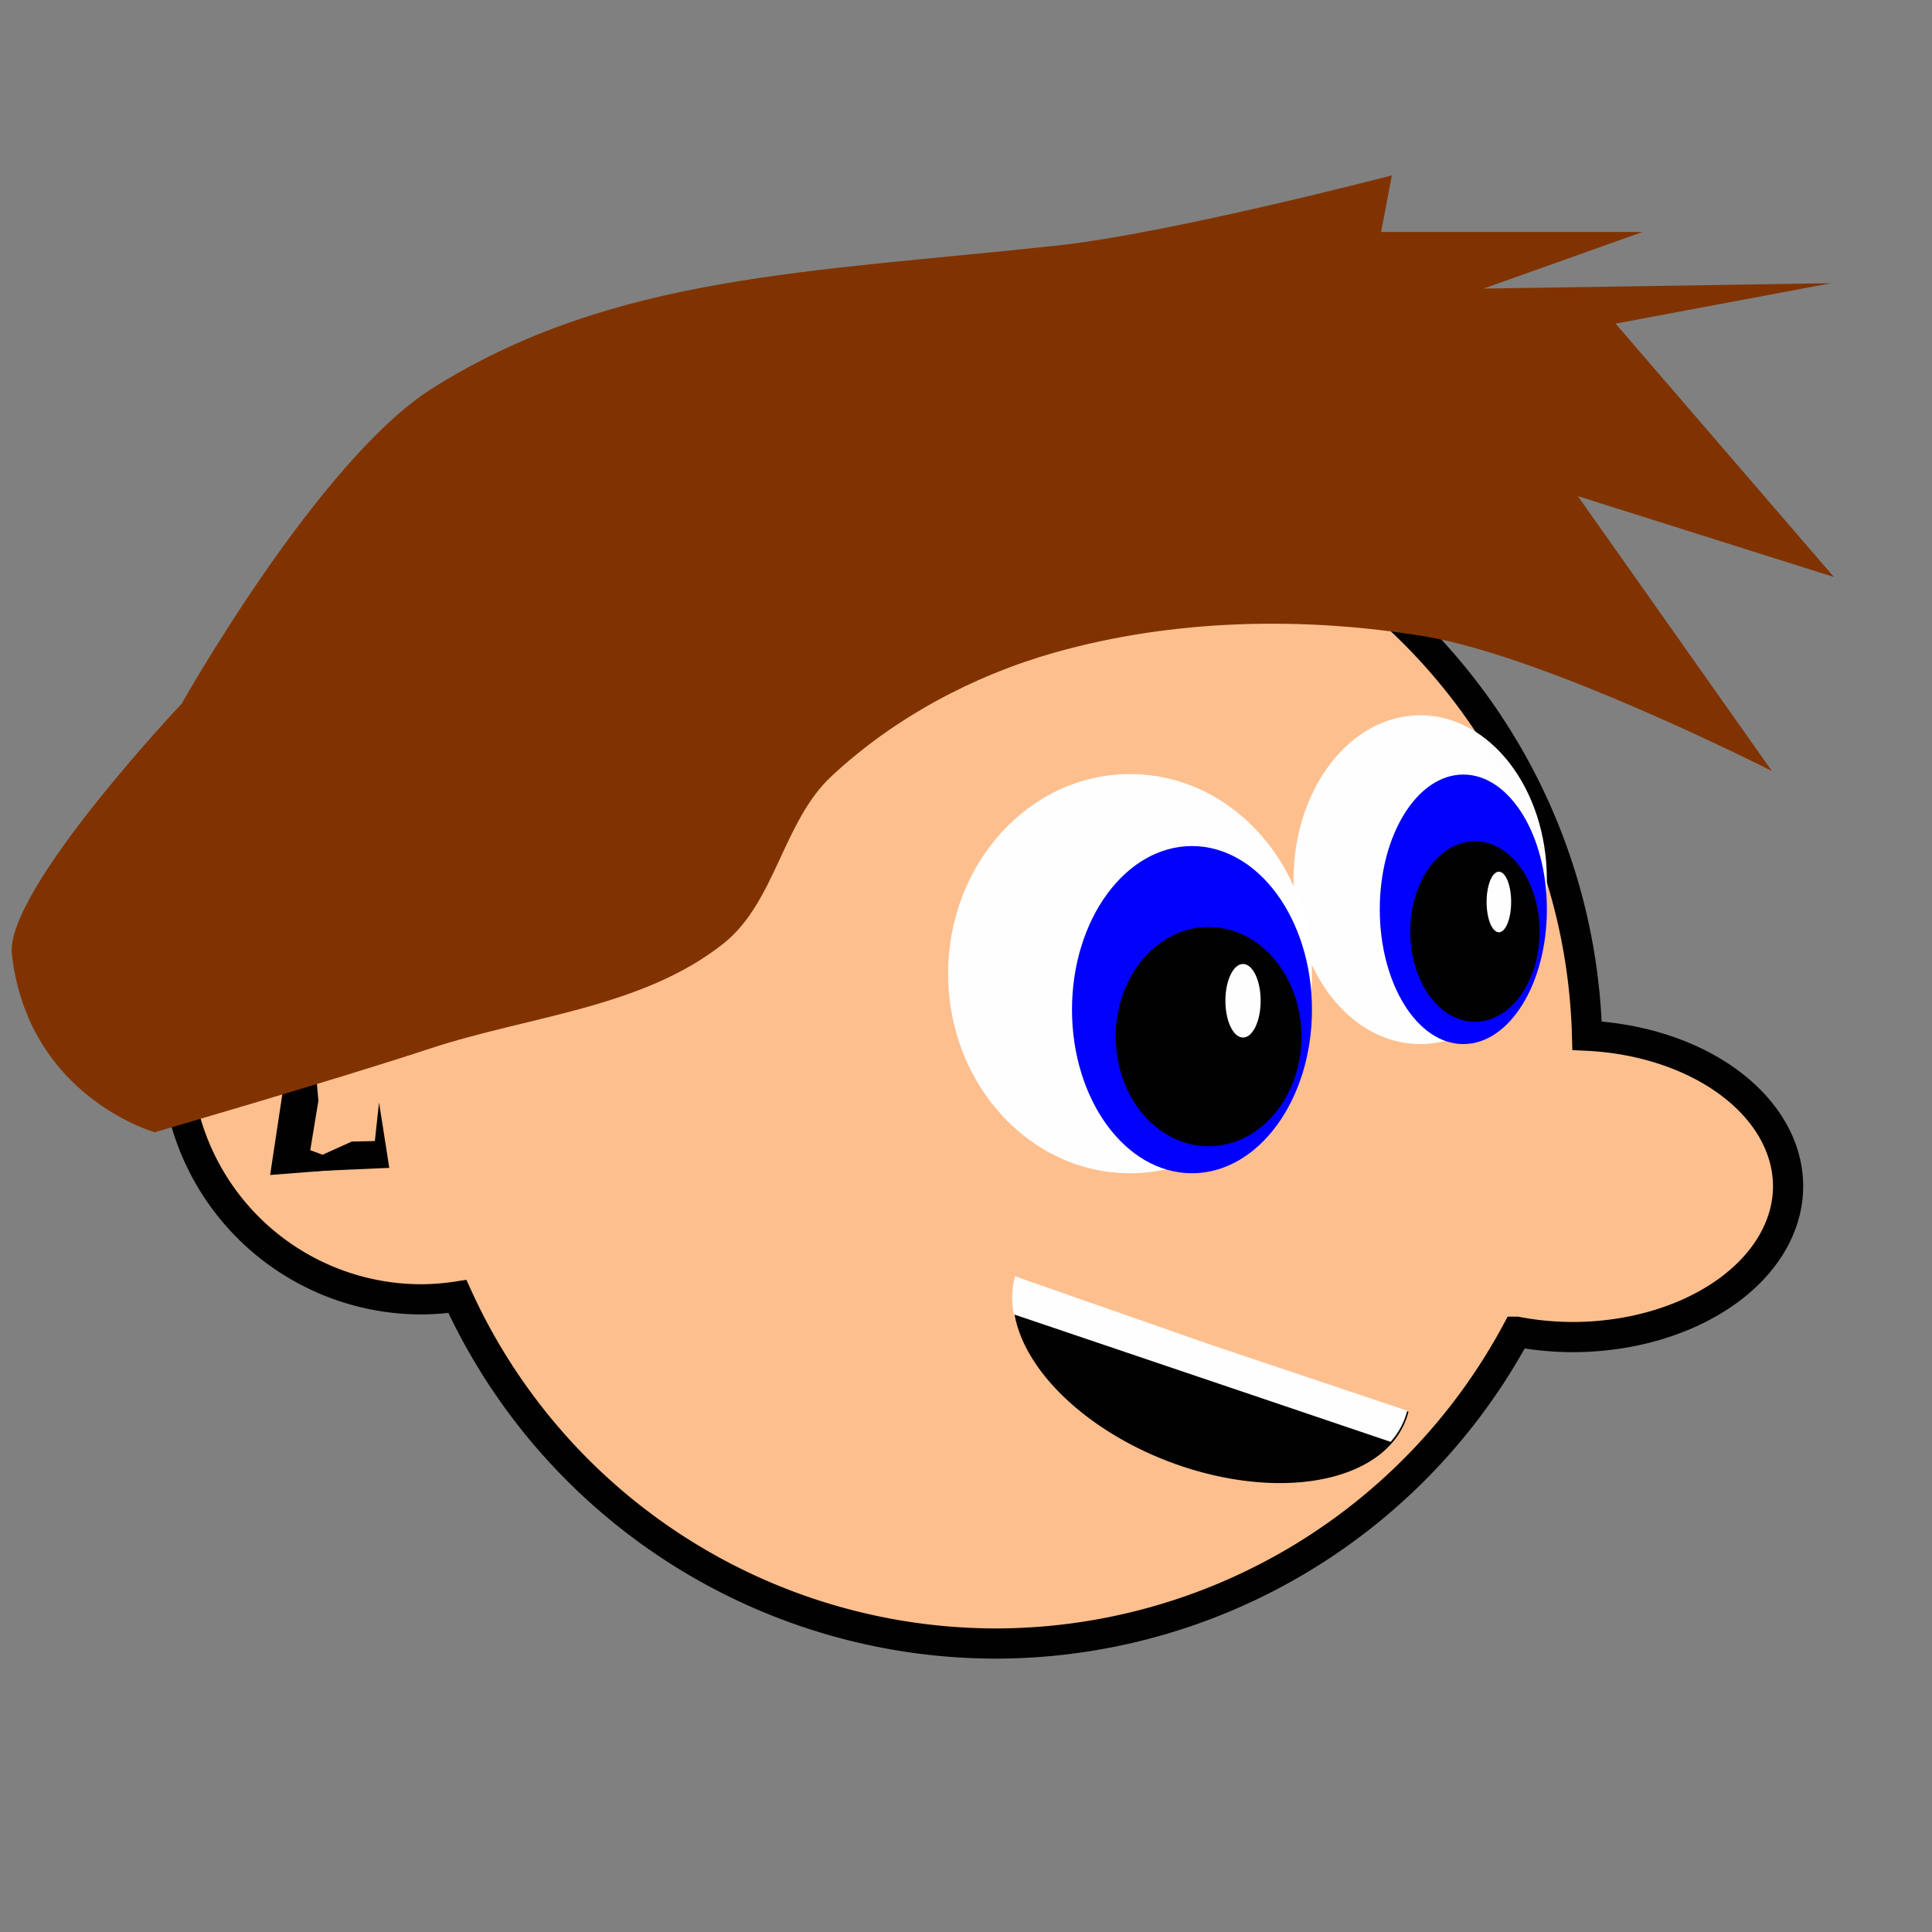 <?xml version="1.0" encoding="UTF-8" standalone="no"?>
<!-- Created with Inkscape (http://www.inkscape.org/) -->

<svg
   xmlns:dc="http://purl.org/dc/elements/1.1/"
   xmlns:cc="http://creativecommons.org/ns#"
   xmlns:rdf="http://www.w3.org/1999/02/22-rdf-syntax-ns#"
   xmlns:svg="http://www.w3.org/2000/svg"
   xmlns="http://www.w3.org/2000/svg"
   xmlns:sodipodi="http://sodipodi.sourceforge.net/DTD/sodipodi-0.dtd"
   xmlns:inkscape="http://www.inkscape.org/namespaces/inkscape"
   width="512"
   height="512"
   viewBox="0 0 512 512"
   id="svg2"
   version="1.1"
   inkscape:version="0.91 r13725"
   sodipodi:docname="drawing.svg"
   inkscape:export-filename="/home/noah/test/svg composite/face.png"
   inkscape:export-xdpi="90"
   inkscape:export-ydpi="90">
  <rect x="0" y="0" width="512" height="512" fill="#808080" stroke="none"/>
  <defs
     id="defs4" />
  <sodipodi:namedview
     id="base"
     pagecolor="#ffffff"
     bordercolor="#666666"
     borderopacity="1.0"
     inkscape:pageopacity="0.0"
     inkscape:pageshadow="2"
     inkscape:zoom="0.98994949"
     inkscape:cx="189.96745"
     inkscape:cy="249.56949"
     inkscape:document-units="px"
     inkscape:current-layer="layer1"
     showgrid="false"
     inkscape:window-width="1920"
     inkscape:window-height="992"
     inkscape:window-x="0"
     inkscape:window-y="27"
     inkscape:window-maximized="1"
     units="px">
    <inkscape:grid
       type="xygrid"
       id="grid3340" />
  </sodipodi:namedview>
  <g
     inkscape:groupmode="layer"
     id="layer5"
     inkscape:label="Head"
     transform="translate(0,-540.362)"
     style="display:inline">
    <g
       inkscape:label="Face"
       inkscape:groupmode="layer"
       id="layer1"
       style="display:inline">
      <path
         style="opacity:0.99;fill:#ffc08e;fill-opacity:1;fill-rule:evenodd;stroke:#000000;stroke-width:8;stroke-linecap:butt;stroke-linejoin:miter;stroke-miterlimit:4;stroke-dasharray:none;stroke-opacity:1"
         d="m 263.862,662.056 a 156.93,156.93 0 0 0 -143.334,93.32 65,65 0 0 0 -8.809,-0.676 65,65 0 0 0 -65,65 65,65 0 0 0 65,65 65,65 0 0 0 9.498,-0.758 156.93,156.93 0 0 0 142.645,91.973 156.93,156.93 0 0 0 138.068,-82.627 57.143,40 0 0 0 14.789,1.412 57.143,40 0 0 0 57.143,-40 57.143,40 0 0 0 -53.277,-39.865 156.93,156.93 0 0 0 -156.723,-152.779 z"
         id="path3342"
         inkscape:connector-curvature="0" />
      <path
         style="opacity:0.99;fill:#000000;fill-opacity:1;fill-rule:evenodd;stroke:none;stroke-width:1px;stroke-linecap:butt;stroke-linejoin:miter;stroke-opacity:1"
         d="m 103.166,849.861 -29.822,1.299 9.664,-3.667 10.216,-4.609 6.114,-0.133 1.112,-10.233 z"
         id="path4174"
         inkscape:connector-curvature="0"
         sodipodi:nodetypes="ccccccc" />
      <path
         sodipodi:nodetypes="ccccccc"
         inkscape:connector-curvature="0"
         id="path4176"
         d="m 71.587,851.746 9.695,-64.215 1.048,21.554 2.053,22.955 -2.159,13.134 12.784,4.733 z"
         style="opacity:0.99;fill:#000000;fill-opacity:1;fill-rule:evenodd;stroke:none;stroke-width:1px;stroke-linecap:butt;stroke-linejoin:miter;stroke-opacity:1" />
      <path
         style="opacity:0.99;fill:#000000;fill-opacity:1;fill-rule:evenodd;stroke:none;stroke-width:1px;stroke-linecap:butt;stroke-linejoin:miter;stroke-opacity:1"
         d="m 80.017,788.291 48.765,8.712 -16.456,0.356 -17.545,1.094 -9.97,-1.916 -3.871,9.65 z"
         id="path4178"
         inkscape:connector-curvature="0"
         sodipodi:nodetypes="ccccccc" />
    </g>
    <g
       inkscape:groupmode="layer"
       id="layer3"
       inkscape:label="Mouth"
       style="display:inline">
      <g
         id="g4224"
         style="opacity:0.99"
         transform="translate(-98.995,573.767)">
        <path
           transform="matrix(0.947,0.323,-0.256,0.967,0,0)"
           d="m 544.745,170.378 a 54.924,32.892 0 0 1 -27.431,28.724 54.924,32.892 0 0 1 -55.253,-0.094 54.924,32.892 0 0 1 -27.157,-28.817 l 54.919,0.436 z"
           sodipodi:end="3.1548481"
           sodipodi:start="6.2756302"
           sodipodi:ry="32.892033"
           sodipodi:rx="54.923695"
           sodipodi:cy="170.62627"
           sodipodi:cx="489.82269"
           sodipodi:type="arc"
           id="path4180"
           style="fill:#000000;fill-opacity:1;stroke:none;stroke-width:8;stroke-miterlimit:4;stroke-dasharray:none;stroke-opacity:1" />
        <path
           id="path4186"
           d="m 368.006,304.828 a 54.997,32.77 21.019 0 0 -0.324,10.092 l 99.854,33.781 a 54.997,32.77 21.019 0 0 4.389,-8.25 L 419.875,322.971 368.006,304.828 Z"
           style="fill:#ffffff;fill-opacity:1;fill-rule:evenodd;stroke:none;stroke-width:1px;stroke-linecap:butt;stroke-linejoin:miter;stroke-opacity:1"
           inkscape:connector-curvature="0" />
      </g>
    </g>
    <g
       inkscape:groupmode="layer"
       id="layer2"
       inkscape:label="Eyes"
       style="display:inline">
      <g
         id="g4158"
         transform="matrix(1.436,0,0,1.214,-290.311,555.326)"
         style="opacity:0.99">
        <ellipse
           ry="43.571"
           rx="33.571"
           cy="200.219"
           cx="410.714"
           id="path4150"
           style="fill:#ffffff;fill-opacity:1;stroke:none;stroke-width:8;stroke-miterlimit:4;stroke-dasharray:none;stroke-opacity:1" />
        <ellipse
           ry="35.714"
           rx="22.143"
           cy="208.077"
           cx="422.143"
           id="ellipse4154"
           style="fill:#0000ff;fill-opacity:1;stroke:none;stroke-width:8;stroke-miterlimit:4;stroke-dasharray:none;stroke-opacity:1" />
        <ellipse
           style="fill:#000000;fill-opacity:1;stroke:none;stroke-width:8;stroke-miterlimit:4;stroke-dasharray:none;stroke-opacity:1"
           id="ellipse4152"
           cx="425.209"
           cy="213.964"
           rx="17.143"
           ry="23.939" />
        <ellipse
           ry="8.029"
           rx="3.253"
           cy="206.135"
           cx="431.563"
           id="ellipse4156"
           style="fill:#ffffff;fill-opacity:1;stroke:none;stroke-width:8;stroke-miterlimit:4;stroke-dasharray:none;stroke-opacity:1" />
      </g>
      <g
         transform="translate(-34.345,573.262)"
         id="g4164"
         style="opacity:0.99">
        <ellipse
           style="fill:#ffffff;fill-opacity:1;stroke:none;stroke-width:8;stroke-miterlimit:4;stroke-dasharray:none;stroke-opacity:1"
           id="ellipse4166"
           cx="410.714"
           cy="200.219"
           rx="33.571"
           ry="43.571" />
        <ellipse
           style="fill:#0000ff;fill-opacity:1;stroke:none;stroke-width:8;stroke-miterlimit:4;stroke-dasharray:none;stroke-opacity:1"
           id="ellipse4168"
           cx="422.143"
           cy="208.077"
           rx="22.143"
           ry="35.714" />
        <ellipse
           ry="23.939"
           rx="17.143"
           cy="213.964"
           cx="425.209"
           id="ellipse4170"
           style="fill:#000000;fill-opacity:1;stroke:none;stroke-width:8;stroke-miterlimit:4;stroke-dasharray:none;stroke-opacity:1" />
        <ellipse
           style="fill:#ffffff;fill-opacity:1;stroke:none;stroke-width:8;stroke-miterlimit:4;stroke-dasharray:none;stroke-opacity:1"
           id="ellipse4172"
           cx="431.563"
           cy="206.135"
           rx="3.253"
           ry="8.029" />
      </g>
    </g>
    <g
       inkscape:groupmode="layer"
       id="layer4"
       inkscape:label="Hair 1"
       style="display:inline">
      <path
         style="fill:#803300;fill-rule:evenodd;stroke:none;stroke-width:1px;stroke-linecap:butt;stroke-linejoin:miter;stroke-opacity:1"
         d="m 377.434,708.986 c 32.504,5.346 92.143,35.714 92.143,35.714 l -51.429,-72.857 67.857,21.429 -57.857,-67.143 57.143,-10.714 -92.143,1.429 42.143,-15 -69.286,0 2.857,-15 c 0,0 -58.583,15.302 -88.571,18.571 -65.349,7.124 -117.765,7.669 -165.714,37.857 -30.114,18.96 -66.429,83.571 -66.429,83.571 0,0 -46.925,49.609 -45,66.429 4.326,37.796 37.857,47.143 37.857,47.143 0,0 48.758,-14.175 72.857,-22.143 26.17,-8.653 56.265,-10.725 77.857,-27.857 13.762,-10.919 15.741,-32.286 28.571,-44.286 16.502,-15.433 37.54,-26.724 59.286,-32.857 31.424,-8.864 65.64,-9.584 97.857,-4.286 z"
         id="path4191"
         inkscape:connector-curvature="0"
         sodipodi:nodetypes="scccccccccsacscsssss" />
    </g>
    <g
       inkscape:groupmode="layer"
       id="layer6"
       inkscape:label="Hair 2"
       style="display:none">
      <path
         style="fill:#a05a2c;fill-opacity:1;fill-rule:evenodd;stroke:#9c3b00;stroke-width:8;stroke-linecap:butt;stroke-linejoin:miter;stroke-miterlimit:4;stroke-dasharray:none;stroke-opacity:1"
         d="m 263.862,662.056 a 156.93,156.93 0 0 0 -143.334,93.32 65,65 0 0 0 -6.055,-0.574 c 12.093,7.12 30.449,8.084 44.389,11.326 18.357,4.27 38.348,8.895 56.428,3.572 11.923,-3.51 19.489,-15.51 30,-22.143 13.692,-8.64 27.581,-17.494 42.857,-22.857 14.628,-5.136 30.294,-6.977 45.715,-8.572 16.278,-1.684 38.312,8.324 53.869,6.98 A 156.93,156.93 0 0 0 263.862,662.056 Z"
         id="path4271"
         inkscape:connector-curvature="0" />
    </g>
  </g>
</svg>
